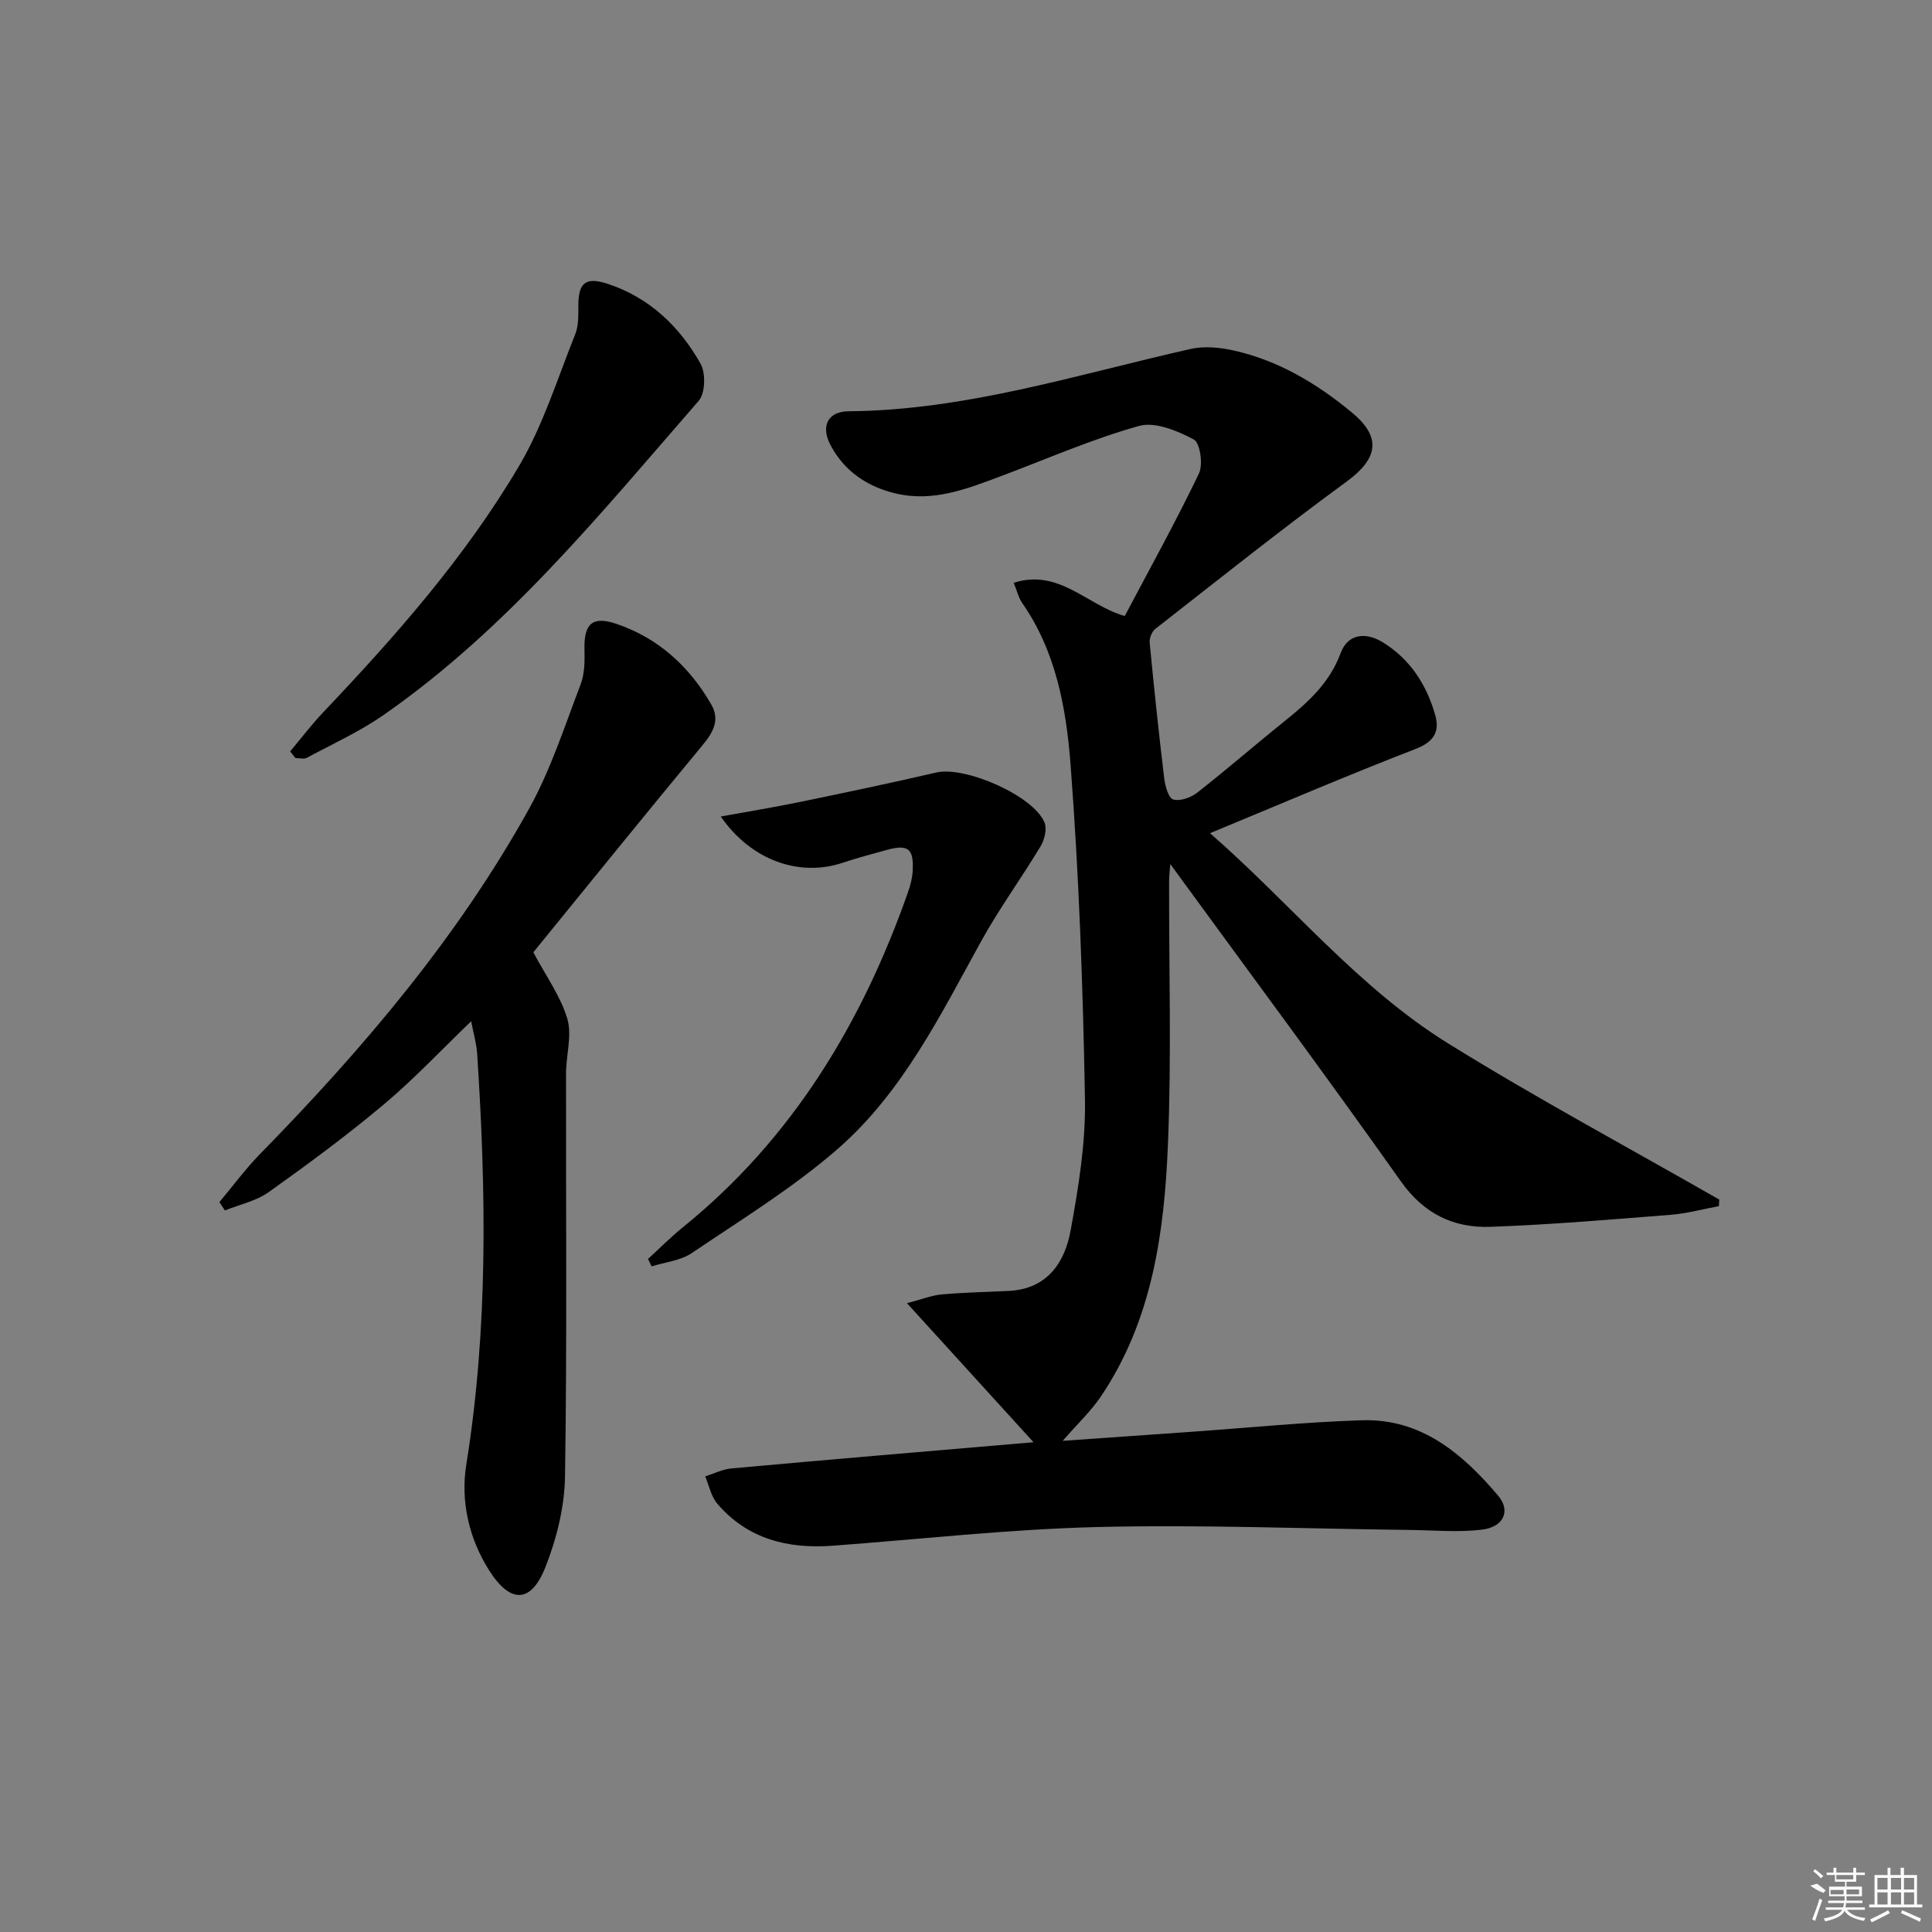 <svg enable-background="new 0 0 400 400" viewBox="0 0 400 400" xmlns="http://www.w3.org/2000/svg"><rect x="0" y="0" width="400" height="400" fill="#808080" stroke="none"/><path d="m213.98 298.6c-9.03-9.92-17.17-18.87-26.2-28.79 3.05-.79 5.09-1.62 7.19-1.81 4.62-.42 9.28-.5 13.91-.73 7.93-.41 11.56-5.83 12.78-12.51 1.64-8.96 3.13-18.14 2.97-27.19-.41-23.1-1.22-46.22-2.98-69.24-.89-11.65-3.01-23.46-10.05-33.54-.72-1.04-1.01-2.38-1.72-4.13 9.39-3.01 15.21 4.69 22.99 6.88 5.17-9.79 10.56-19.51 15.36-29.51.9-1.87.23-6.36-1.08-7.05-3.4-1.8-8.01-3.73-11.34-2.79-9.72 2.72-19.06 6.82-28.54 10.38-7 2.62-13.99 5.41-21.72 3.62-5.96-1.38-10.72-4.61-13.6-10.03-2.08-3.93-.56-6.97 3.73-7.01 24.4-.2 47.42-7.64 70.86-12.91 2.8-.63 6-.31 8.85.32 9.28 2.06 17.28 6.86 24.51 12.85 6.28 5.2 5.35 9.59-1.19 14.37-13.42 9.81-26.42 20.2-39.53 30.44-.72.56-1.24 1.93-1.15 2.86.9 9.37 1.88 18.73 3.01 28.07.19 1.59.88 4.09 1.86 4.37 1.43.41 3.65-.38 4.96-1.4 6.16-4.82 12.06-9.97 18.16-14.86 4.84-3.89 9.27-7.89 11.54-14.03 1.55-4.18 5.35-4.33 8.75-2.24 5.61 3.45 9.04 8.75 10.82 15 1 3.5-.24 5.6-4.09 7.09-14.05 5.43-27.9 11.38-42.52 17.42 16.65 14.53 30.55 31.9 49.32 43.54 18.33 11.37 37.38 21.59 56.11 32.32-.02.45-.05.91-.07 1.36-3.32.61-6.63 1.53-9.98 1.79-12.41.98-24.83 2.04-37.27 2.49-7.65.28-13.8-2.65-18.59-9.41-15.65-22.11-31.82-43.86-47.74-65.69-.06.83-.24 2.19-.25 3.55-.04 18.16.51 36.35-.24 54.48-.75 18.3-3.26 36.45-13.9 52.22-2 2.96-4.67 5.47-7.89 9.16 9.57-.67 18.1-1.27 26.63-1.87 11.77-.83 23.53-2.01 35.31-2.39 12.28-.39 20.83 6.9 28.22 15.62 2.65 3.13 1.15 6.49-3.37 7.03-4.91.59-9.95.12-14.94.06-21.6-.25-43.22-1.13-64.81-.6-18.26.45-36.47 2.52-54.71 3.87-9.26.68-17.59-1.39-23.85-8.72-1.28-1.5-1.69-3.74-2.5-5.64 1.82-.57 3.61-1.49 5.47-1.65 20.37-1.85 40.7-3.56 62.51-5.42z"/><path d="m110.42 197.16c2.68 5.05 5.69 9.17 7.04 13.78 1.01 3.44-.26 7.51-.27 11.31-.04 27.82.22 55.64-.21 83.46-.1 6.29-1.73 12.85-4.05 18.73-2.97 7.53-7.24 7.62-11.62.75-4.24-6.66-5.98-14.42-4.77-21.95 4.55-28.31 4.11-56.67 2.25-85.1-.14-2.1-.76-4.18-1.24-6.7-6.19 5.95-11.84 11.98-18.12 17.25-7.63 6.4-15.67 12.34-23.79 18.12-2.61 1.86-6.03 2.57-9.08 3.8-.38-.57-.76-1.15-1.14-1.72 2.82-3.36 5.43-6.92 8.49-10.04 21.25-21.71 40.84-44.75 55.63-71.41 4.47-8.06 7.34-17.04 10.66-25.71.85-2.22.87-4.85.81-7.29-.13-5.22 1.57-6.97 6.54-5.3 8.7 2.92 15.16 8.82 19.71 16.71 1.85 3.2.4 5.79-1.86 8.5-11.88 14.33-23.58 28.82-34.98 42.81z"/><path d="m149.23 169.05c5.98-1.09 11.28-1.95 16.53-3.04 9.38-1.94 18.76-3.91 28.09-6.07 5.96-1.38 20.15 4.8 22.41 10.37.54 1.33 0 3.54-.81 4.89-3.99 6.64-8.6 12.94-12.34 19.72-8.44 15.31-16.25 31.21-29.58 42.87-9.31 8.13-20.02 14.69-30.31 21.65-2.33 1.57-5.51 1.87-8.31 2.75-.25-.51-.5-1.03-.74-1.54 2.38-2.18 4.66-4.49 7.17-6.52 22.7-18.37 37.12-42.28 46.67-69.46.49-1.39.87-2.87.95-4.33.26-4.68-.95-5.6-5.48-4.34-3.03.84-6.08 1.65-9.06 2.64-8.88 2.96-18.9-.47-25.19-9.59z"/><path d="m60.07 155.57c2.28-2.71 4.42-5.54 6.85-8.1 15.02-15.82 29.46-32.2 40.56-51.02 4.98-8.45 7.95-18.11 11.63-27.3.7-1.76.63-3.89.63-5.86 0-4.77 1.51-6.04 6.13-4.51 8.62 2.86 14.83 8.82 19.17 16.51 1.1 1.95.99 6.12-.38 7.69-20.18 23.18-39.62 47.18-65.14 64.98-4.99 3.48-10.62 6.05-16.01 8.94-.61.33-1.56.04-2.35.04-.37-.45-.73-.91-1.09-1.37z"/><g fill="#fafafa"><path d="m374.8 390.4 1.4-.4c.7.5 1.3 1 1.8 1.4l-.5.5c-1.5-.6-2.1-1.1-2.7-1.5zm1 7.3-.6-.3c.5-1.4 1.1-2.8 1.5-4.3.2.1.4.2.6.3-.5 1.3-1 2.8-1.5 4.3zm-.4-10.3.4-.4c.4.3 1 .8 1.7 1.4l-.5.5c-.4-.5-1-1-1.6-1.5zm2.5.3h1.7v-1h.6v1h3.5v-1h.6v1h1.8v.5h-1.8v1.4h-2v1h3.2v2h-3.2v.9h3.3v.5h-3.4c0 .3-.1.6-.1.9h4v.5h-3.7c.7.9 1.9 1.5 3.8 1.7-.1.2-.2.4-.3.6-2.1-.4-3.5-1.1-4-2.1-.4 1-1.8 1.7-4 2.2-.1-.2-.2-.4-.3-.6 2.1-.4 3.4-1 3.8-1.8h-3.4v-.5h3.6c.1-.3.1-.6.2-.9h-3.3v-.5h3.4c0-.3 0-.6 0-.9h-3.2v-2h3.3v-1h-2.1v-1.4h-1.7v-.5zm1.1 3.5v1h2.7c0-.3 0-.4 0-.4 0-.1 0-.2 0-.2 0-.1 0-.2 0-.3h-2.7zm1.2-3v.9h3.5v-.9zm4.7 3h-2.6v.6.4h2.6z"/><path d="m393.6 386.7h.6v1.5h2.7v6.1h1.1v.6h-11v-.6h1.1v-6.1h2.7v-1.5h.6v1.5h2.1v-1.5zm-2.7 8.8.4.6c-1.2.6-2.5 1.3-3.8 1.9-.1-.2-.2-.4-.3-.6 1.2-.6 2.5-1.2 3.7-1.9zm-2.2-6.7v2.4h2.1v-2.4zm0 3v2.5h2.1v-2.5zm2.8-3v2.4h2.1v-2.4zm0 3v2.5h2.1v-2.5zm6 6.1c-1.4-.7-2.7-1.3-3.9-1.8l.2-.6c1.5.6 2.7 1.2 3.9 1.7zm-1.2-9.1h-2.1v2.4h2.1zm-2.1 3v2.5h2.1v-2.5z"/></g></svg>